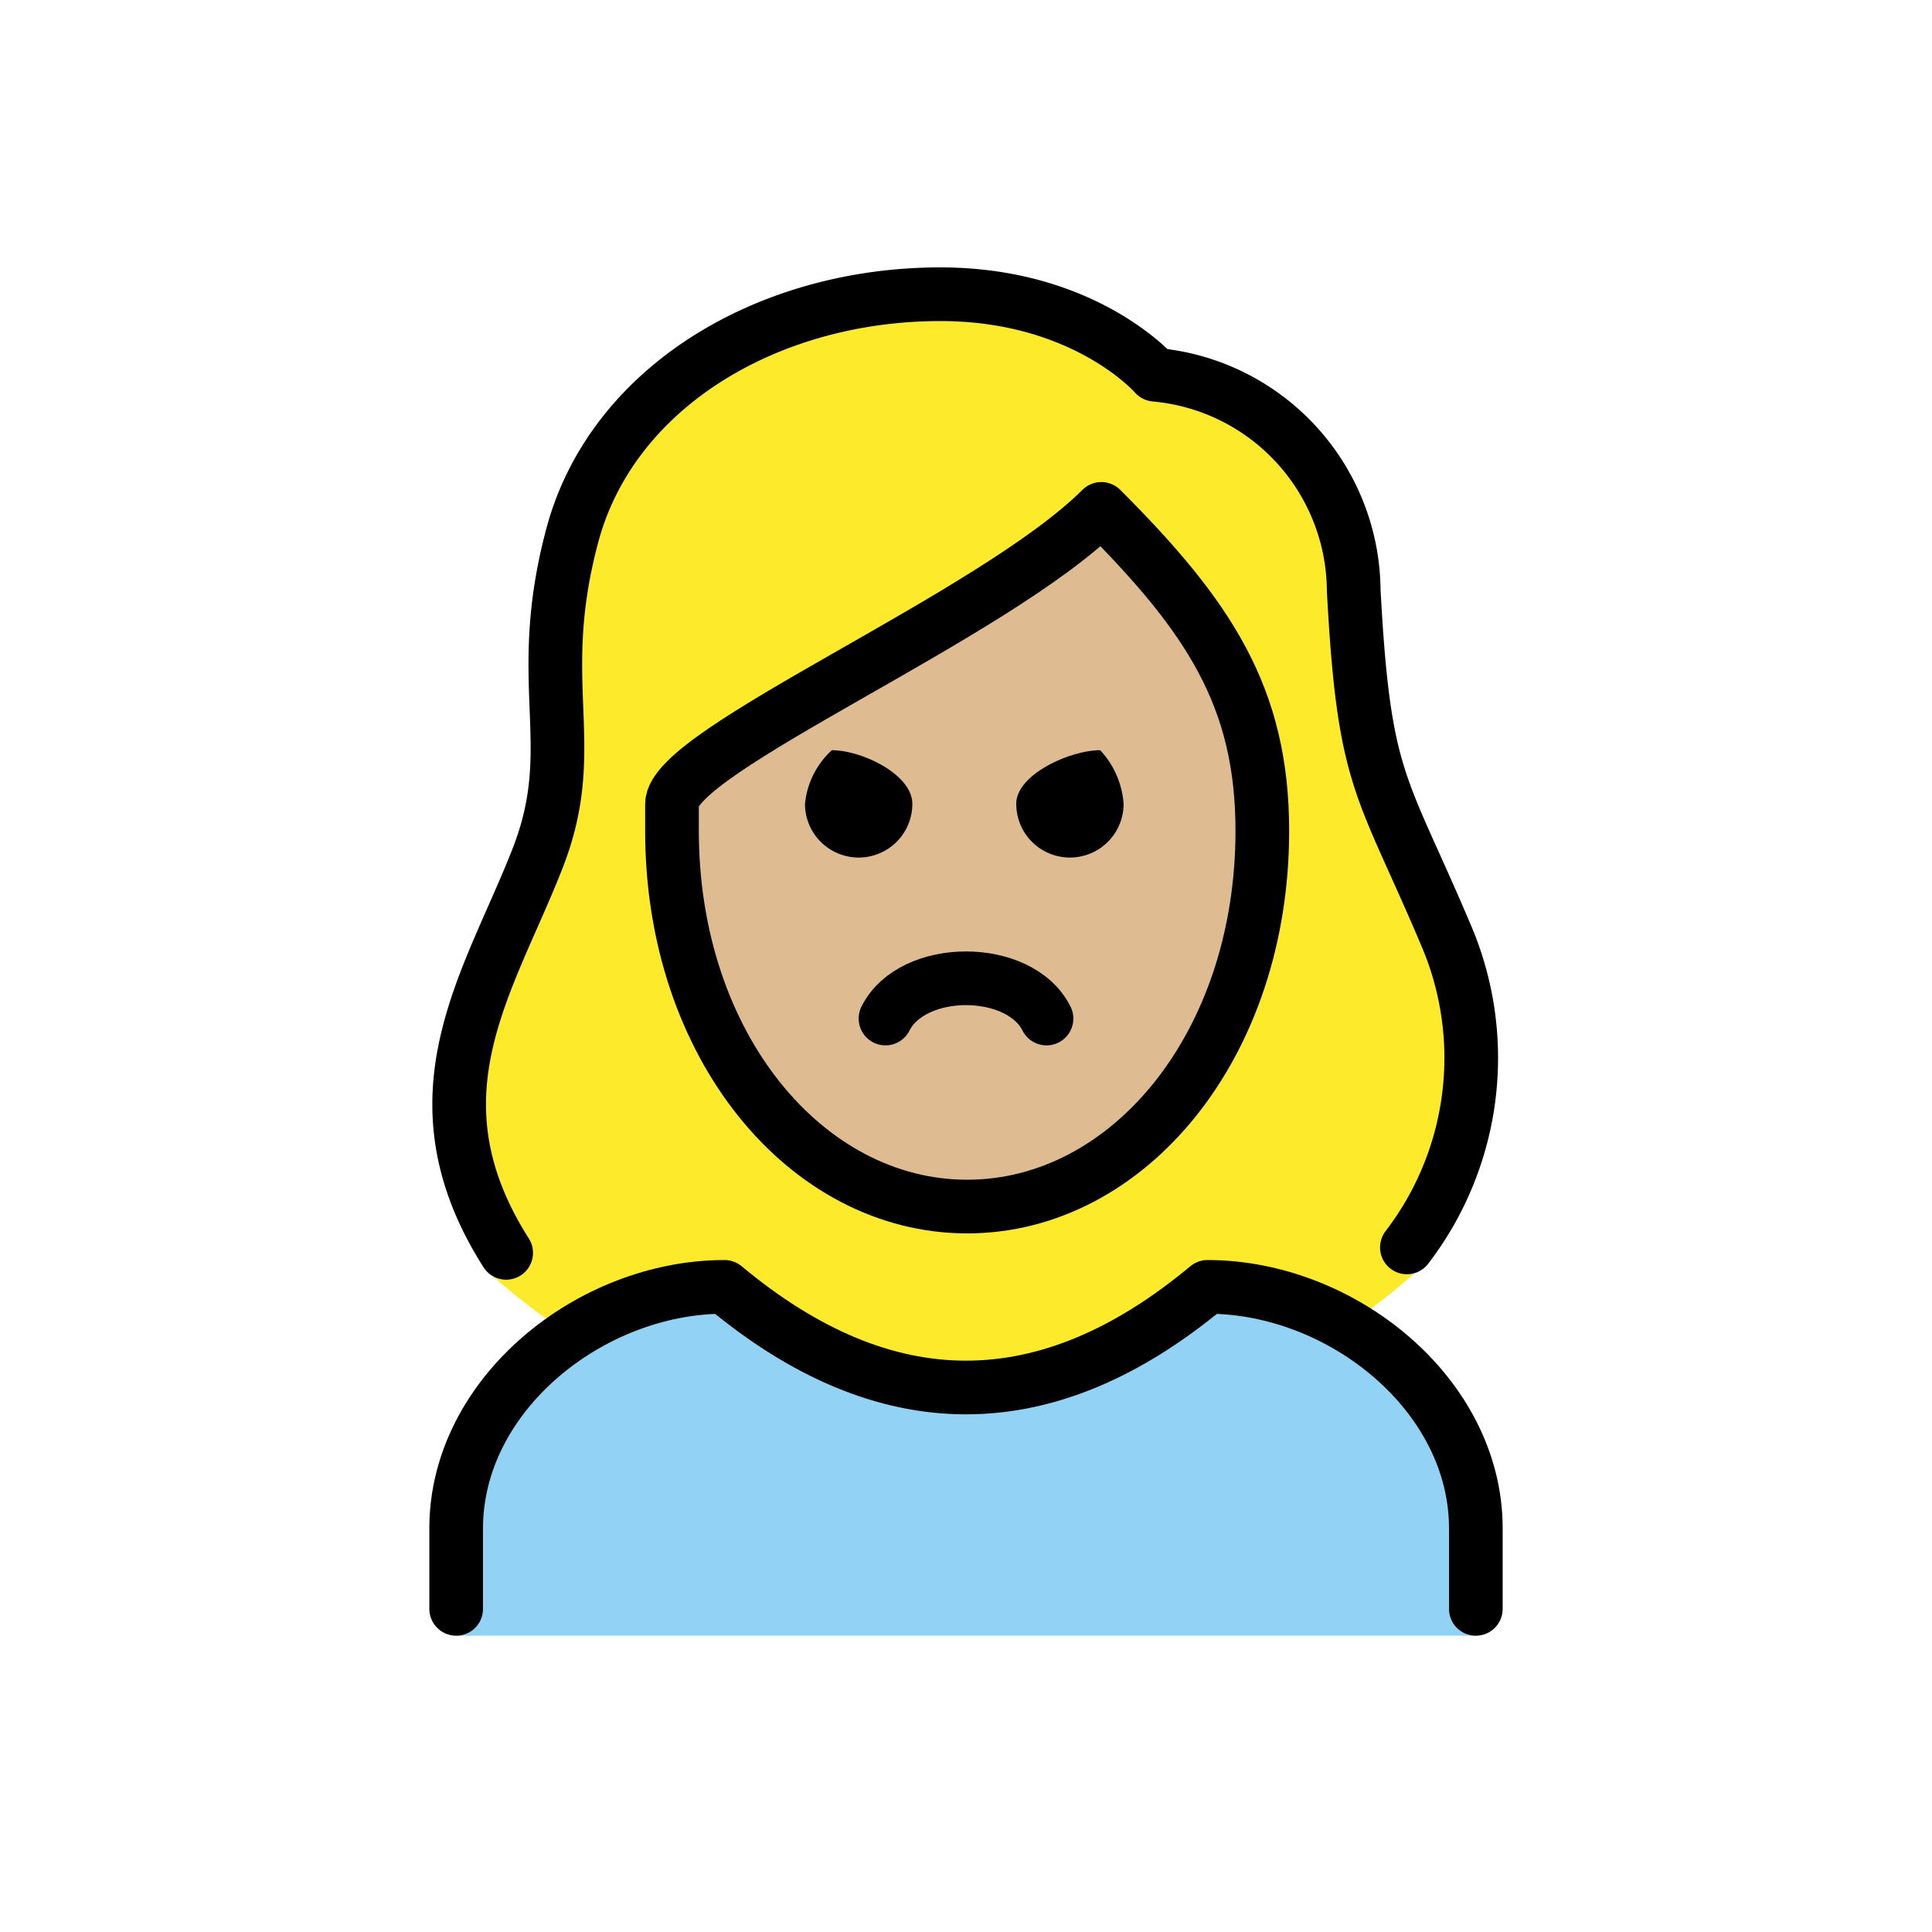 <svg xmlns="http://www.w3.org/2000/svg" width="3em" height="3em" viewBox="0 0 72 72"><path fill="#92d3f5" d="M17 60.958v-4c0-4.994 5.008-9 10-9q9 7.5 18 0c4.994 0 10 4.006 10 9v4"/><path fill="#debb90" d="M25.617 29.506v.957c0 7.65 4.61 13.642 10.494 13.642s10.495-5.993 10.495-13.642c0-4.654-1.779-7.515-5.285-11.135a64 64 0 0 1-8.988 5.772c-2.646 1.515-6.255 3.57-6.716 4.406"/><path fill="#fcea2b" d="M53.41 34.147a24 24 0 0 1-1.157-2.633c-1.473-3.27-2.024-4.493-2.349-10.524c.027-3.693-3.794-6.784-7.475-7.093a1 1 0 0 1-.688-.343c-.093-.1-2.408-2.655-7.243-2.655c-6.2 0-11.441 3.382-12.743 8.226a18.5 18.5 0 0 0-.565 6.176a13.3 13.3 0 0 1-.76 5.96a6.8 6.8 0 0 1-1.12 2.089c-3.772 4.42-.974 14.303-1.166 14.01a24 24 0 0 0 3.633 2.72a10.47 10.47 0 0 1 5.36-2.09c6.21 5.012 12.496 5.012 18.7 0a8.34 8.34 0 0 1 4.21 1.513a23 23 0 0 0 2.972-2.33c1.188-.716 3.125-8.283.391-13.026m-12.446 8.835c-3.378 2.544-9.608 1.083-9.608 1.083s-8.646-7.409-5.793-14.6c0 0 15.27-9.21 15.401-10.79c0 .001 13.852 13.873 0 24.307"/><path fill="none" stroke="#000" stroke-linecap="round" stroke-linejoin="round" stroke-width="2" d="M17 59.958v-3c0-4.994 5.008-9 10-9q9 7.5 18 0c4.994 0 10 4.006 10 9v3"/><path d="M41.873 29.958a2 2 0 0 1-4 0c0-1.104 2.023-2 3.127-2a3.26 3.26 0 0 1 .873 2m-7.873 0a2 2 0 0 1-4 0a3.12 3.12 0 0 1 1-2c1.105 0 3 .896 3 2"/><path fill="none" stroke="#000" stroke-linecap="round" stroke-linejoin="round" stroke-width="2" d="M39 37.958c-1-2-5-2-6 0"/><path fill="none" stroke="#000" stroke-linecap="round" stroke-linejoin="round" stroke-width="2" d="M18.863 46.69c-3.722-5.857-.628-10.08 1.18-14.725c1.636-4.2-.209-6.451 1.291-12.034c1.48-5.5 7.278-8.966 13.71-8.966c5.4 0 8 3 8 3a8.13 8.13 0 0 1 7.405 8.037c.386 7.18 1.024 7.152 3.428 12.822a11.6 11.6 0 0 1-1.446 11.663"/><path fill="none" stroke="#000" stroke-linejoin="round" stroke-width="2" d="M25.043 30.965c0 8 5 14 11 14s11-6 11-14c0-5-2-8-6-12c-4 4-16 9-16 11Z"/></svg>